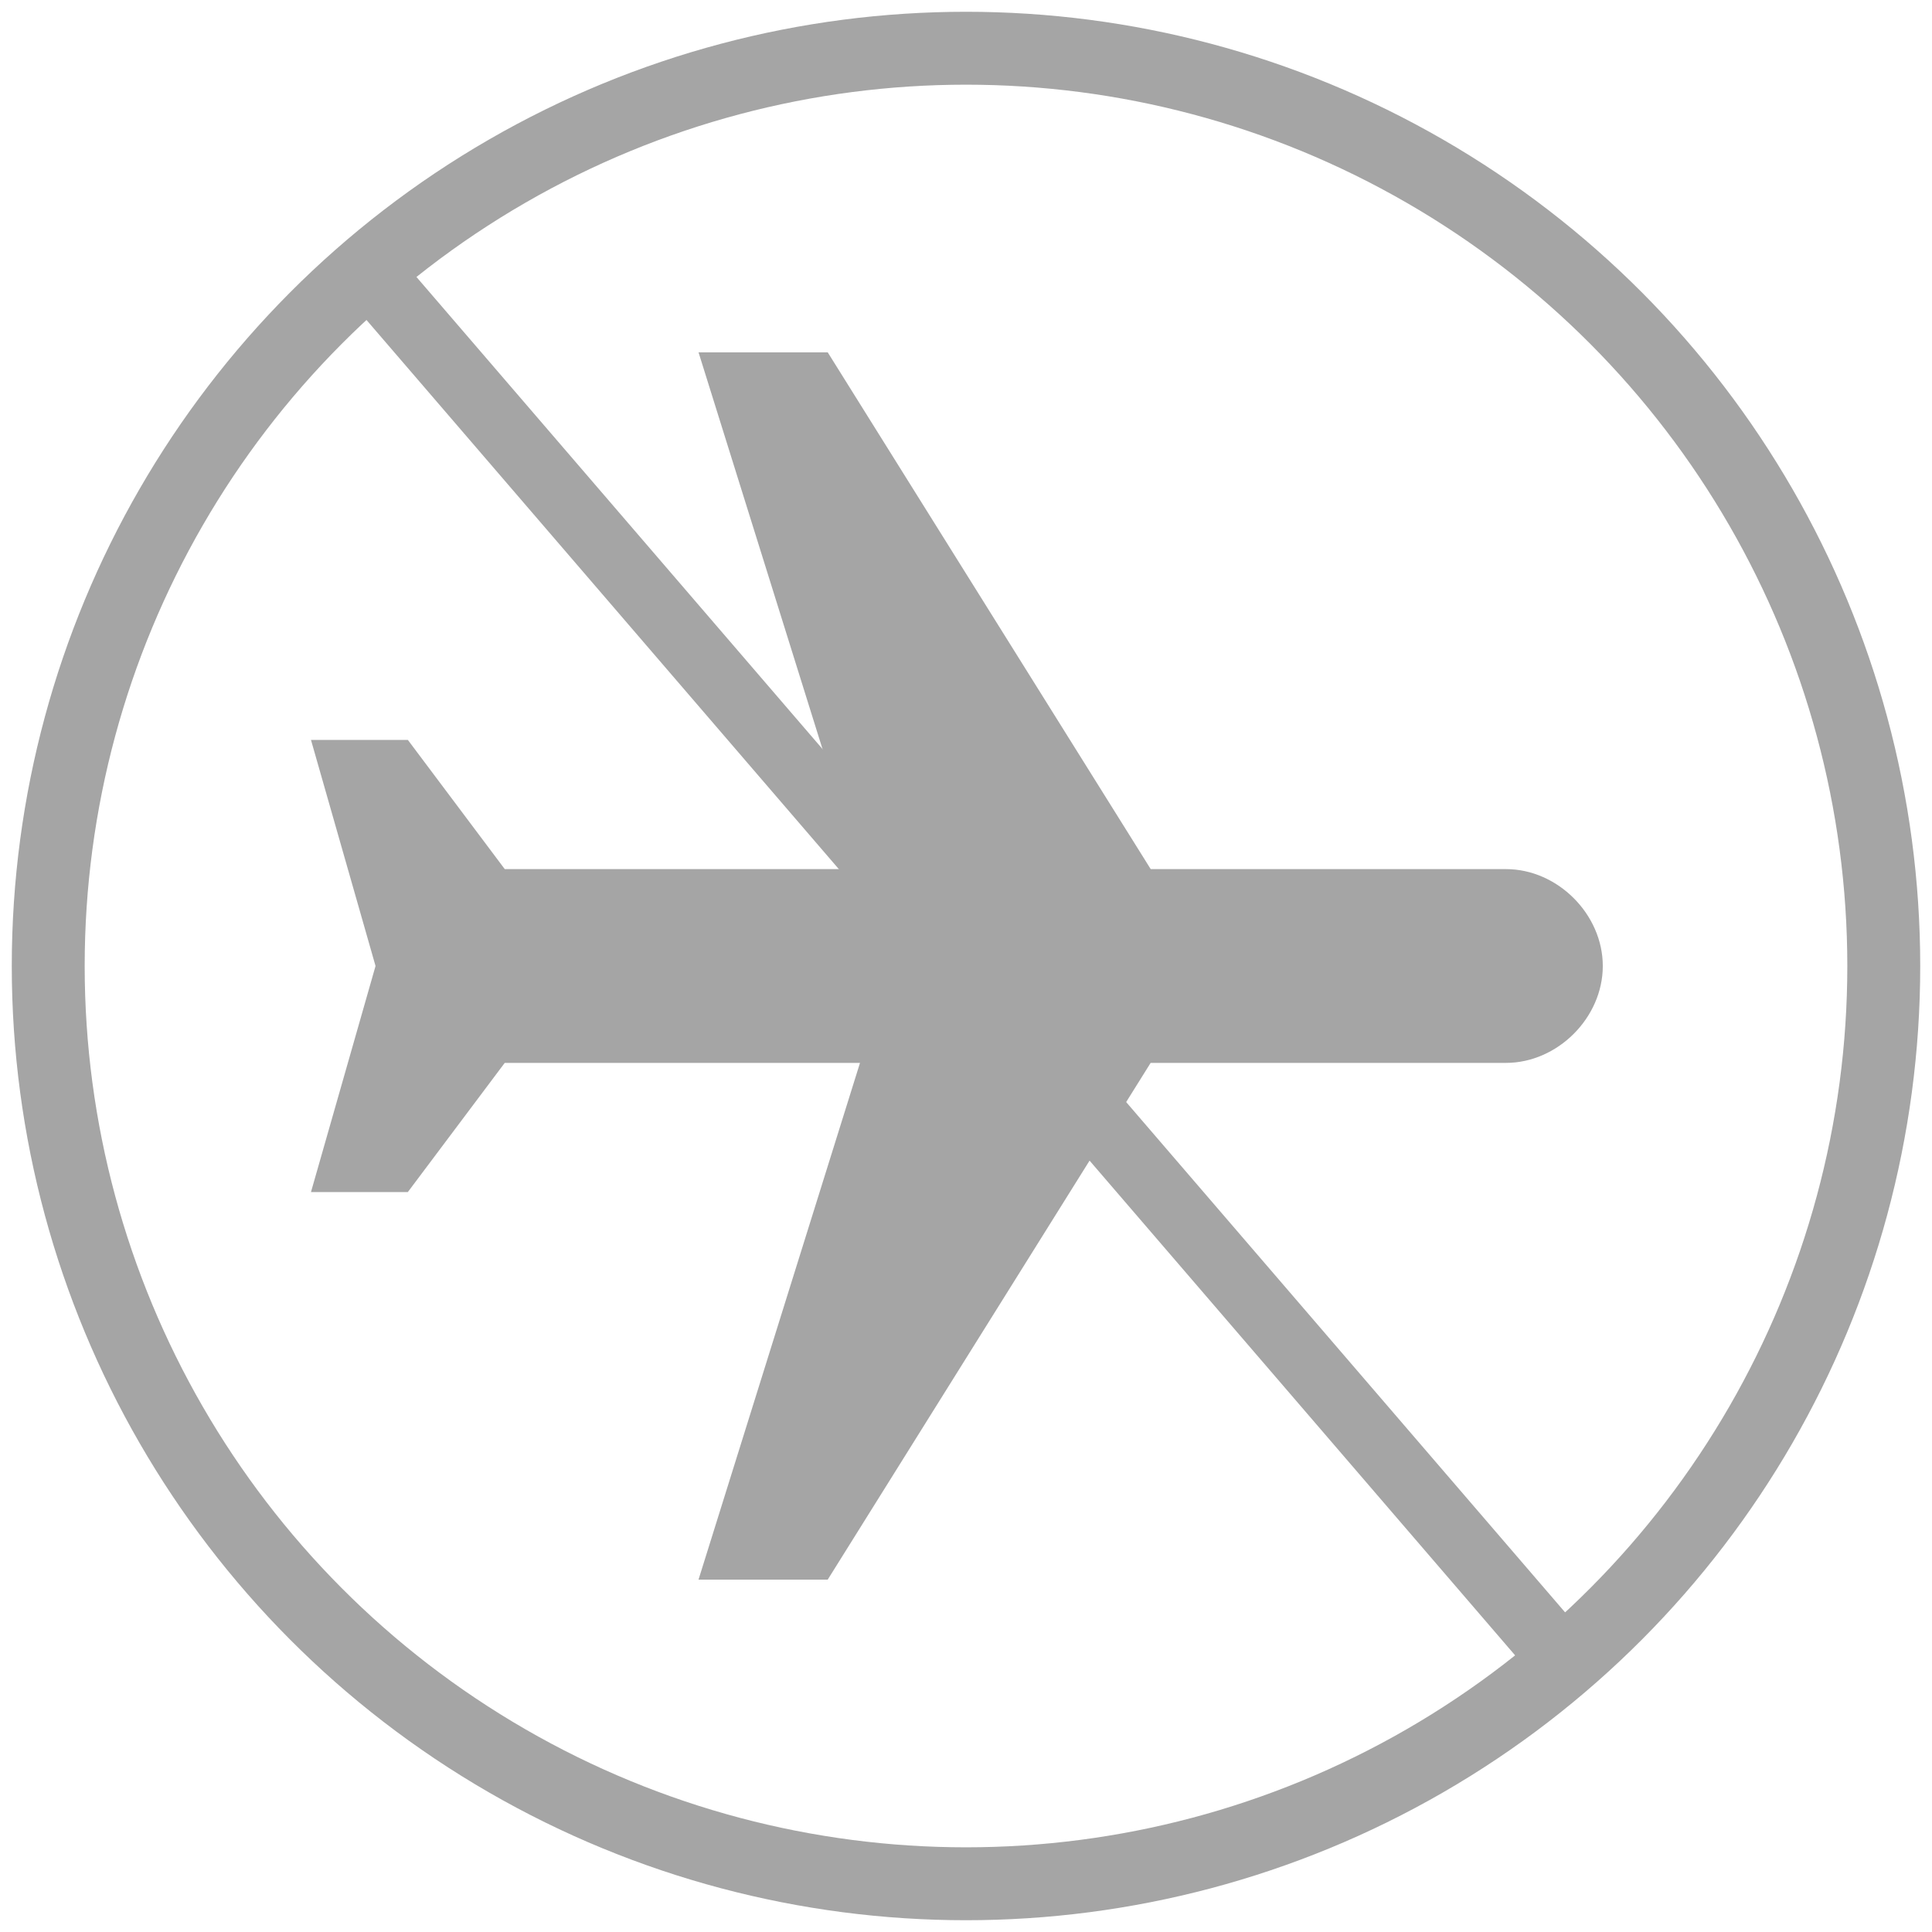 <?xml version="1.0" encoding="utf-8"?>
<!-- Generator: Adobe Illustrator 16.0.0, SVG Export Plug-In . SVG Version: 6.00 Build 0)  -->
<!DOCTYPE svg PUBLIC "-//W3C//DTD SVG 1.1//EN" "http://www.w3.org/Graphics/SVG/1.1/DTD/svg11.dtd">
<svg version="1.1" id="Layer_1" xmlns="http://www.w3.org/2000/svg" xmlns:xlink="http://www.w3.org/1999/xlink" x="0px" y="0px"
	 width="53px" height="53px" viewBox="0 0 53 53" enable-background="new 0 0 53 53" xml:space="preserve">
<g>
	<g id="flights">
		<path fill="#A5A5A5" d="M43.969,26.5c0-1.418-1.24-2.658-2.656-2.658h-9.746L22.707,9.666h-3.544l4.43,14.176h-9.746l-2.658-3.544
			H8.531l1.771,6.202l-1.771,6.201h2.657l2.658-3.543h9.746l-4.43,14.176h3.544l8.859-14.176h9.746
			C42.729,29.158,43.969,27.918,43.969,26.5z"/>
	</g>
</g>
<rect x="25.596" y="1.476" transform="matrix(0.758 -0.652 0.652 0.758 -10.871 23.696)" fill="#A5A5A5" width="1.809" height="50.047"/>
<circle fill="none" stroke="#A5A5A5" stroke-width="2" stroke-miterlimit="10" cx="26.5" cy="26.5" r="25.177"/>
</svg>
